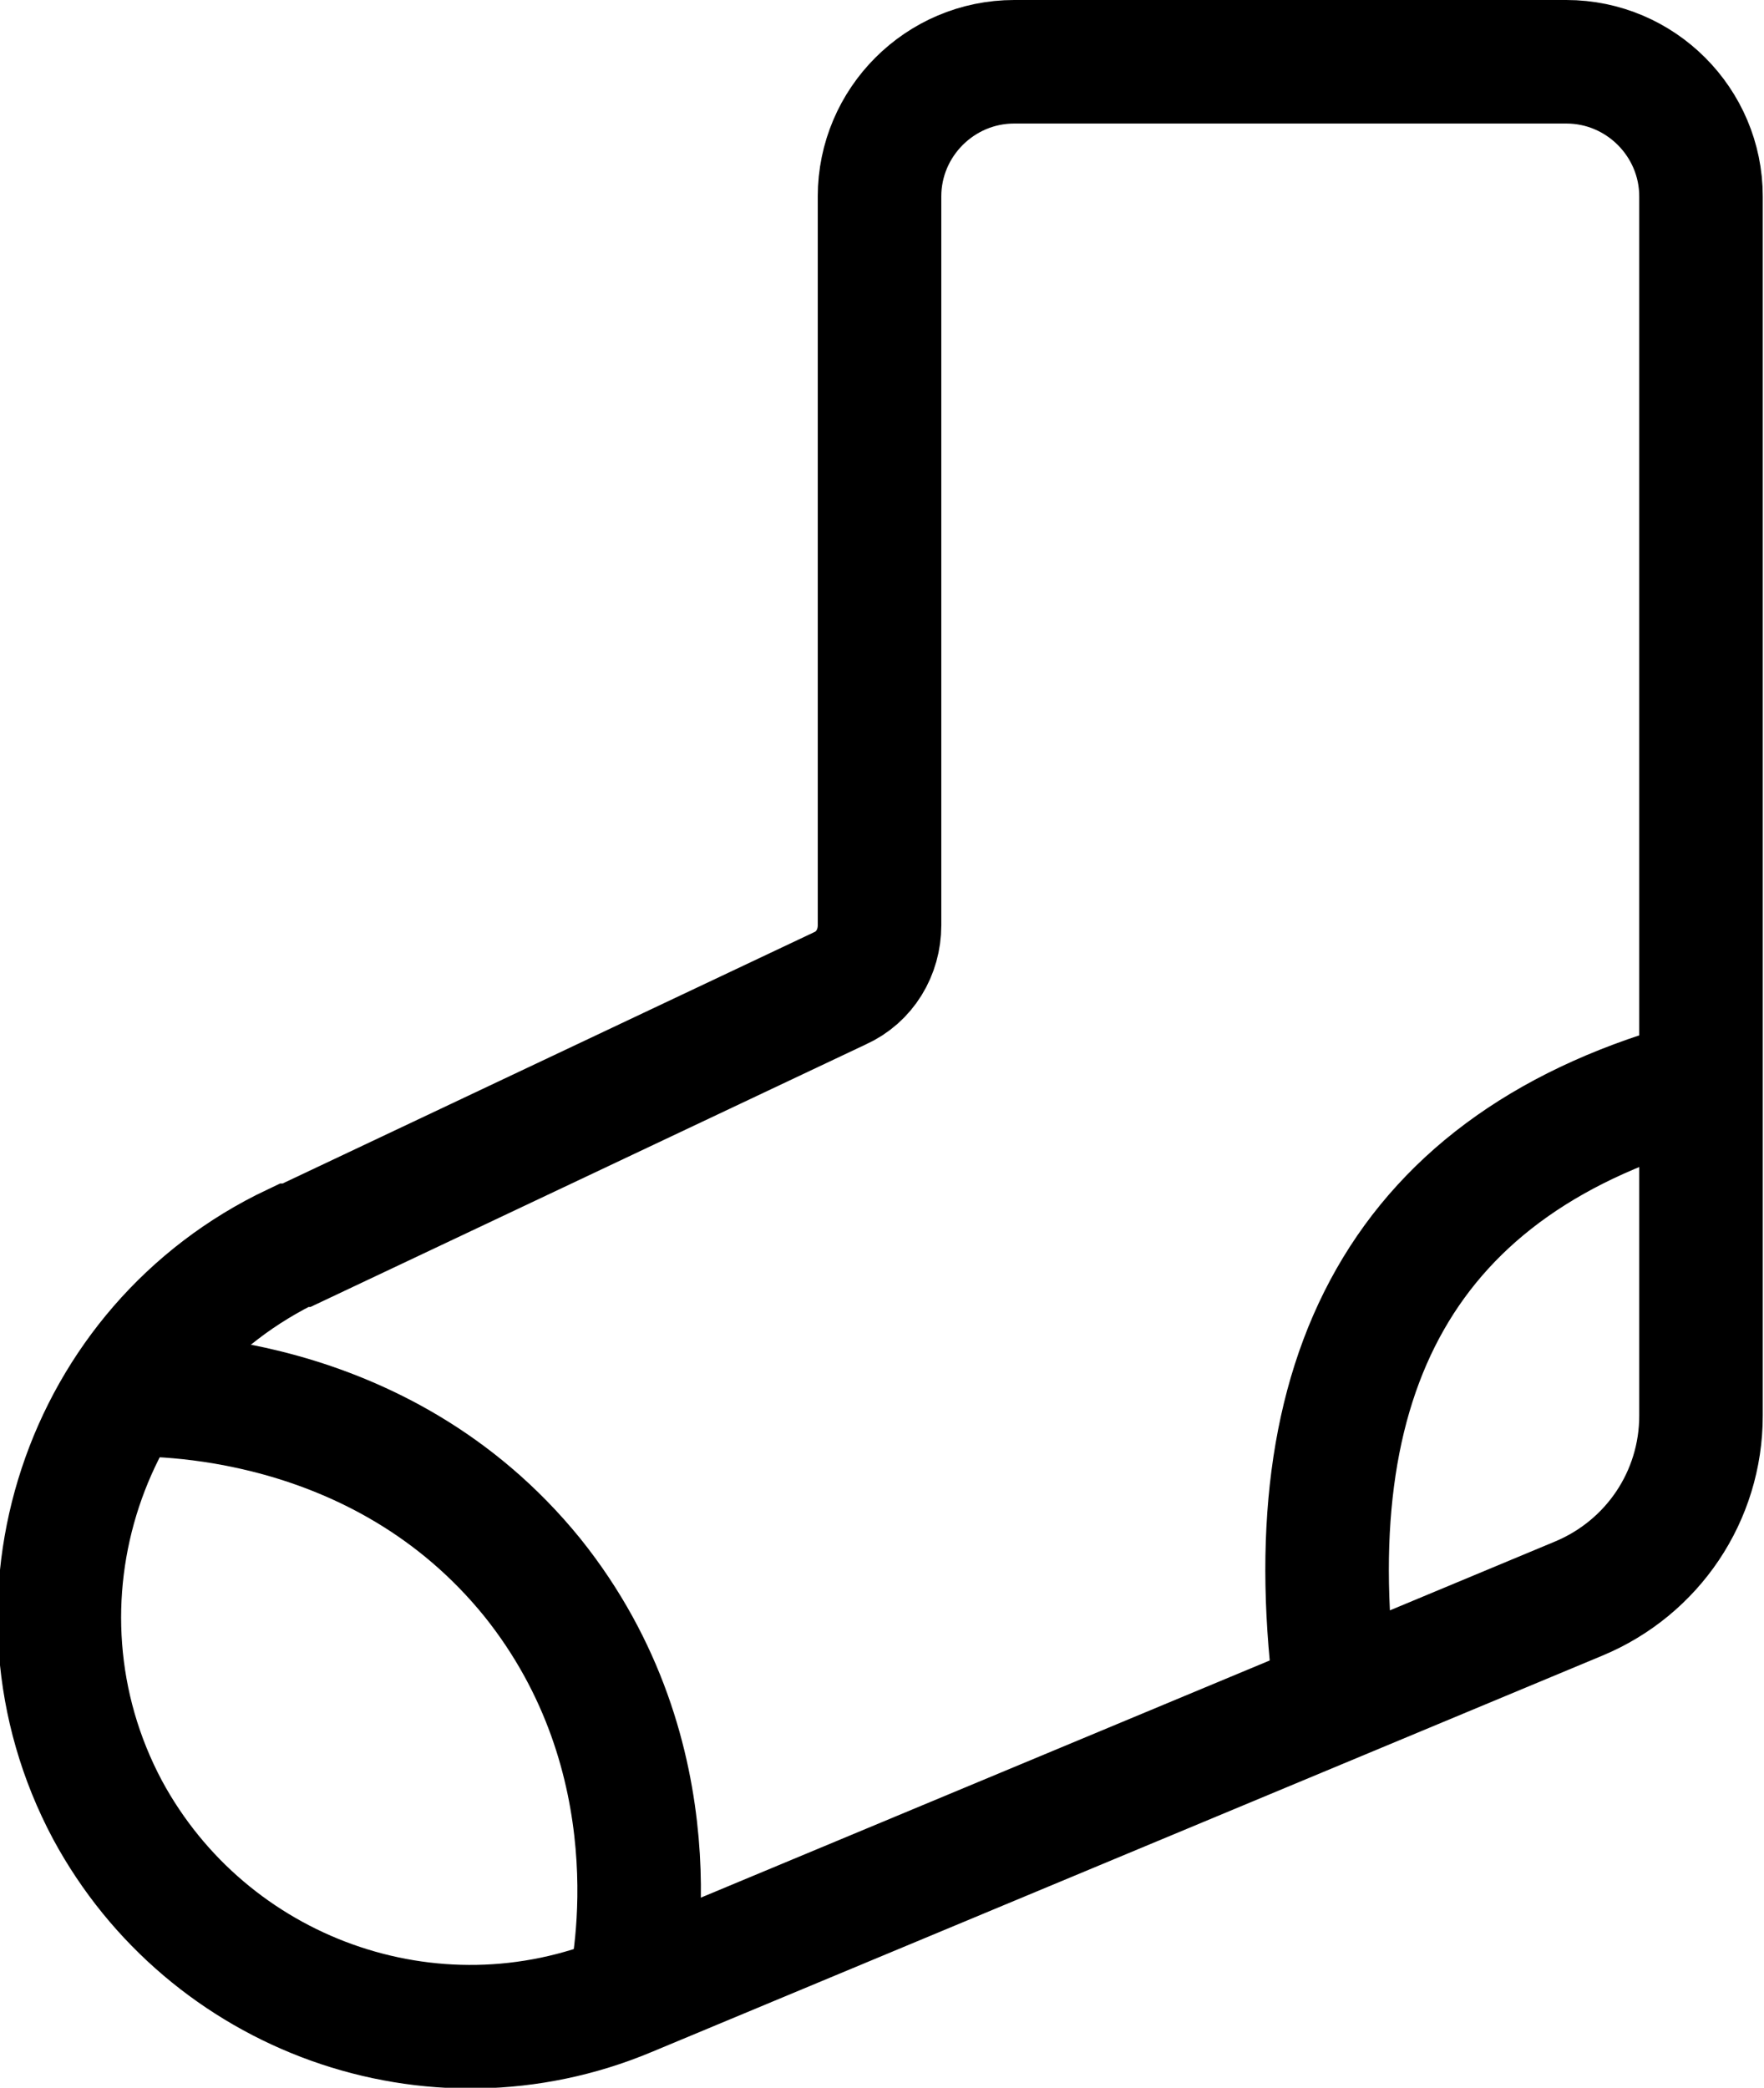 <?xml version="1.0" encoding="UTF-8"?>
<svg id="Layer_1" data-name="Layer 1" xmlns="http://www.w3.org/2000/svg" viewBox="0 0 14.28 16.9">
  <defs>
    <style>
      .cls-1 {
        fill: none;
        stroke: #000;
        stroke-miterlimit: 10;
      }
    </style>
  </defs>
  <path class="cls-1" d="m2.4,10.08l4.4-2.08c.2-.09.32-.29.32-.51V1.59c0-.6.49-1.09,1.09-1.09h4.47c.6,0,1.09.49,1.09,1.09v9.87c0,.65-.39,1.23-.99,1.48l-7.7,3.21c-1.58.66-3.4,0-4.21-1.5h0c-.89-1.67-.2-3.76,1.51-4.57Z"/>
  <path class="cls-1" d="m13.78,8.75c-2.43.65-3.32,2.39-2.96,5.02"/>
  <path class="cls-1" d="m1.02,11.29c.2,0,2.05-.05,3.29,1.48,1.17,1.46.83,3.15.78,3.37"/>
</svg>